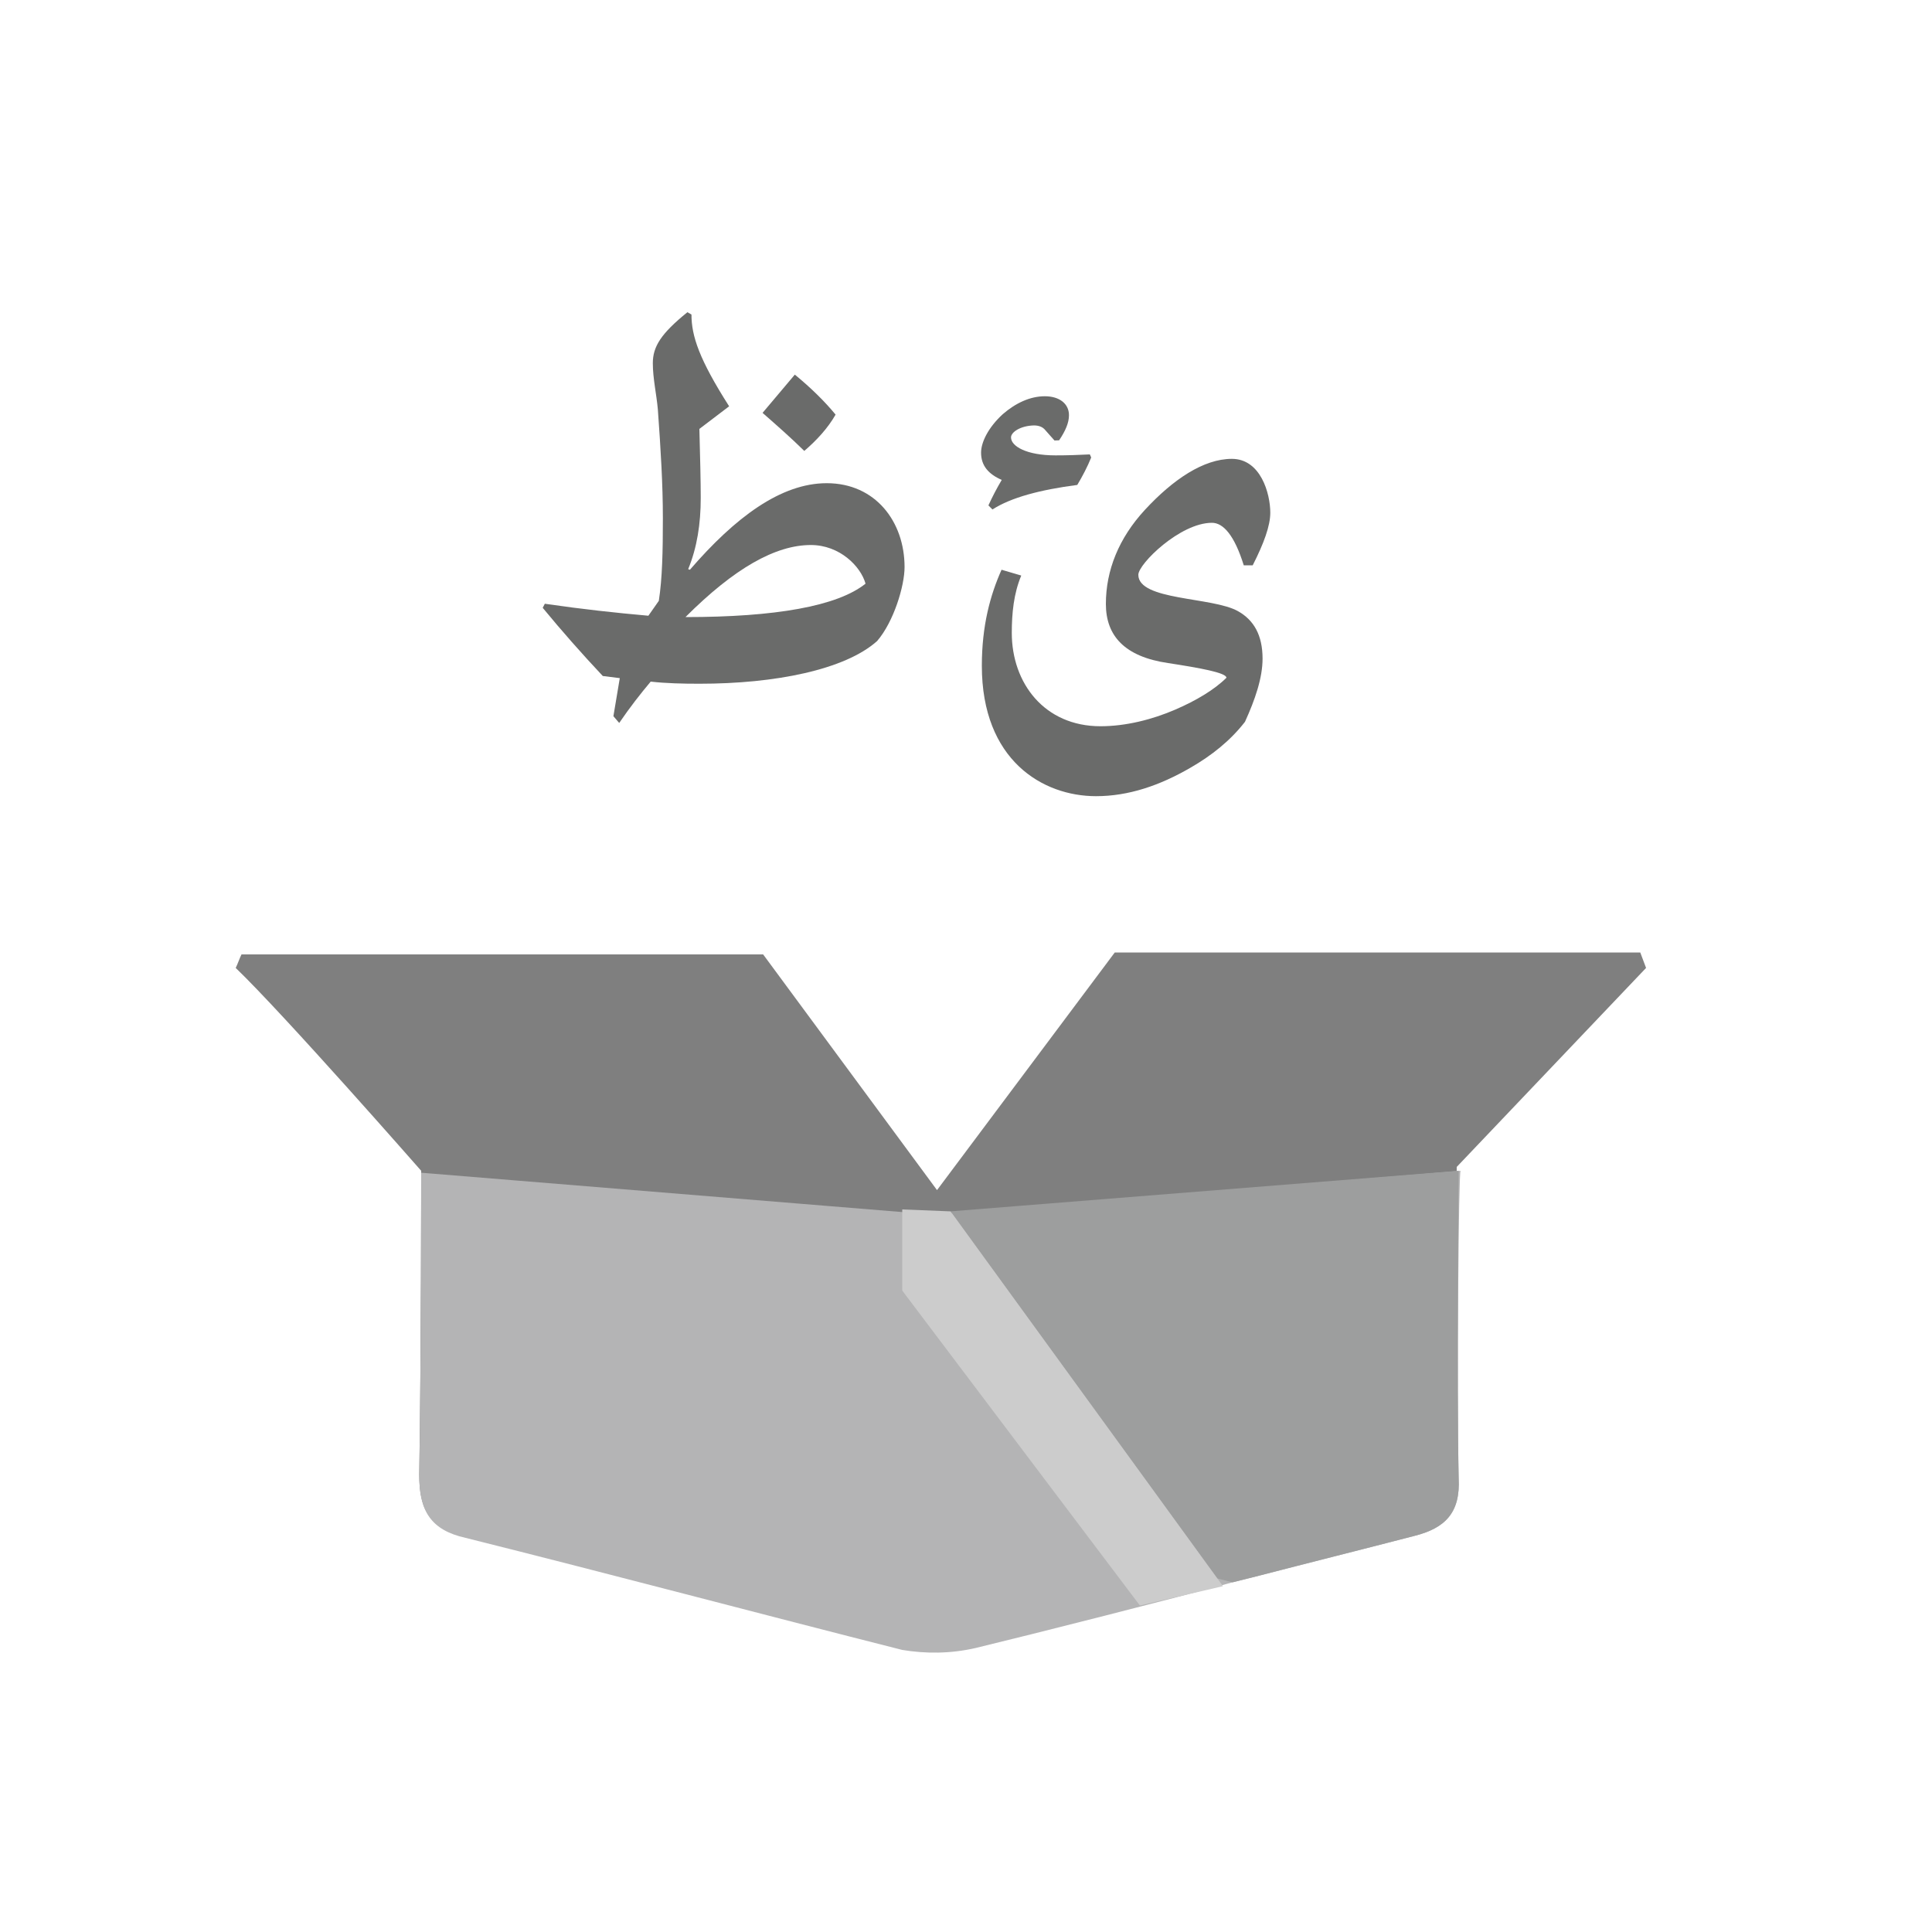<?xml version="1.0" encoding="utf-8"?>
<!-- Generator: Adobe Illustrator 23.1.1, SVG Export Plug-In . SVG Version: 6.00 Build 0)  -->
<svg version="1.1" id="Layer_1" xmlns="http://www.w3.org/2000/svg" xmlns:xlink="http://www.w3.org/1999/xlink" x="0px" y="0px"
	 viewBox="0 0 100 100" style="enable-background:new 0 0 100 100;" xml:space="preserve">
<style type="text/css">
	.st0{fill:#FFFFFF;fill-opacity:0;}
	.st1{enable-background:new    ;}
	.st2{fill:#6A6B6A;}
	.st3{fill:#7F7F7F;}
	.st4{fill:#B4B4B5;}
	.st5{fill:#9D9E9E;}
	.st6{fill:#CCCCCC;}
</style>
<rect x="9.5" y="9.5" class="st0" width="81" height="81"/>
<g class="st1">
	<path class="st2" d="M35.71,29.49c2.34-2.71,4.71-4.48,7.08-4.48c2.53,0,4.03,2,4.03,4.34c0,0.98-0.56,2.83-1.42,3.83
		c-1.67,1.49-5.29,2.21-9.19,2.21c-0.88,0-1.74-0.02-2.53-0.11c-0.53,0.63-1.07,1.32-1.63,2.14l-0.3-0.35l0.33-1.97l-0.88-0.11
		c-1.09-1.16-2.13-2.34-3.11-3.53l0.11-0.21c1.92,0.28,3.67,0.47,5.36,0.62l0.54-0.77c0.18-1.16,0.21-2.57,0.21-4.27
		c0-1.76-0.11-3.55-0.26-5.64c-0.07-0.79-0.26-1.6-0.26-2.39c0-0.86,0.42-1.53,1.79-2.64l0.21,0.12c0,1.11,0.4,2.32,1.95,4.75
		L36.2,22.2c0.04,1.44,0.07,2.78,0.07,3.57c0,1.34-0.19,2.57-0.65,3.69L35.71,29.49z M44.8,30.21c-0.25-0.9-1.34-2-2.83-2
		c-1.83,0-3.96,1.2-6.49,3.73C40.12,31.94,43.34,31.38,44.8,30.21z M41.14,19.39c0.84,0.69,1.55,1.39,2.11,2.07
		c-0.4,0.7-0.97,1.32-1.62,1.88c-0.7-0.69-1.42-1.32-2.16-1.97L41.14,19.39z"/>
	<path class="st2" d="M54.58,22.8l-0.47-0.53c-0.14-0.18-0.35-0.25-0.6-0.25c-0.7,0.02-1.18,0.35-1.18,0.62
		c0,0.46,0.81,0.93,2.3,0.93c0.65,0,1.16-0.02,1.78-0.05l0.07,0.16c-0.19,0.47-0.44,0.95-0.72,1.42c-1.92,0.25-3.43,0.65-4.39,1.27
		l-0.21-0.21c0.21-0.46,0.44-0.9,0.69-1.32c-0.69-0.3-1.07-0.74-1.07-1.41c0-0.54,0.37-1.3,1.12-1.99c0.67-0.58,1.42-0.93,2.18-0.93
		s1.25,0.39,1.25,0.98c0,0.39-0.18,0.81-0.51,1.3L54.58,22.8L54.58,22.8z M64.38,29.27c-0.49-1.58-1.07-2.21-1.65-2.21
		c-1.65,0-3.81,2.13-3.81,2.69c0,1.34,3.83,1.14,5.15,1.88c0.83,0.46,1.28,1.25,1.28,2.46c0,1-0.39,2.13-0.91,3.27
		c-0.76,0.98-1.72,1.74-2.81,2.37c-1.6,0.93-3.22,1.48-4.9,1.48c-2.76,0-5.91-1.86-5.91-6.75c0-2.09,0.44-3.67,1.02-4.97l1.02,0.3
		c-0.39,0.93-0.49,1.95-0.49,2.97c0,2.6,1.69,4.83,4.59,4.83c1.32,0,2.69-0.35,3.87-0.86c1.09-0.47,2.04-1.04,2.65-1.65
		c0-0.26-1.39-0.51-3.02-0.76c-2.25-0.33-3.22-1.41-3.22-3.06c0-1.74,0.67-3.41,2.02-4.87c1.46-1.58,3.04-2.64,4.5-2.64
		c1.49,0,1.99,1.79,1.99,2.79c0,0.67-0.33,1.58-0.91,2.72h-0.46V29.27z"/>
</g>
<path class="st3" d="M85.2,50.1l-0.3-0.8H57.7l-9.2,12.3l-9-12.2c0,0-21.8,0-27,0c-0.1,0.2-0.2,0.5-0.3,0.7
	c2.5,2.4,9.6,10.5,9.6,10.5s0,9.7-0.1,15.7c0,1.8,0.5,2.8,2.4,3.2c7.6,1.8,15.1,3.8,22.6,5.8c1.2,0.3,2.5,0.3,3.7-0.1
	c3.6-0.9,14.5-3.7,14.5-3.7c2.7-0.7,5.5-1.4,8.2-2.1c1.6-0.4,2.4-1.2,2.3-3c-0.1-4.8,0-16,0-16L85.2,50.1z"/>
<path class="st4" d="M75.5,76.5c0.1,1.8-0.7,2.6-2.3,3c-2.7,0.7-5.5,1.4-8.2,2.1c0,0-0.4,0.1-1.2,0.3c-2.9,0.8-10.4,2.7-13.3,3.4
	c-1.3,0.3-2.6,0.3-3.8,0.1c-7.5-1.9-15-3.9-22.6-5.8c-1.8-0.4-2.4-1.4-2.4-3.2c0.1-6.1,0.1-15.7,0.1-15.7l26.9,2.2l0.6-0.1l26.3-2.2
	C75.5,60.6,75.4,71.8,75.5,76.5z"/>
<path class="st5" d="M75.5,76.5c0.1,1.8-0.7,2.6-2.3,3c-2.7,0.7-5.5,1.4-8.2,2.1c0,0-0.4,0.1-1.2,0.3L63,81.7l-13.8-19l26.3-2.1
	C75.5,60.6,75.4,71.8,75.5,76.5z"/>
<polygon class="st6" points="49.2,62.7 63.3,82.1 59,83.1 46.7,66.8 46.7,62.6 "/>
</svg>
